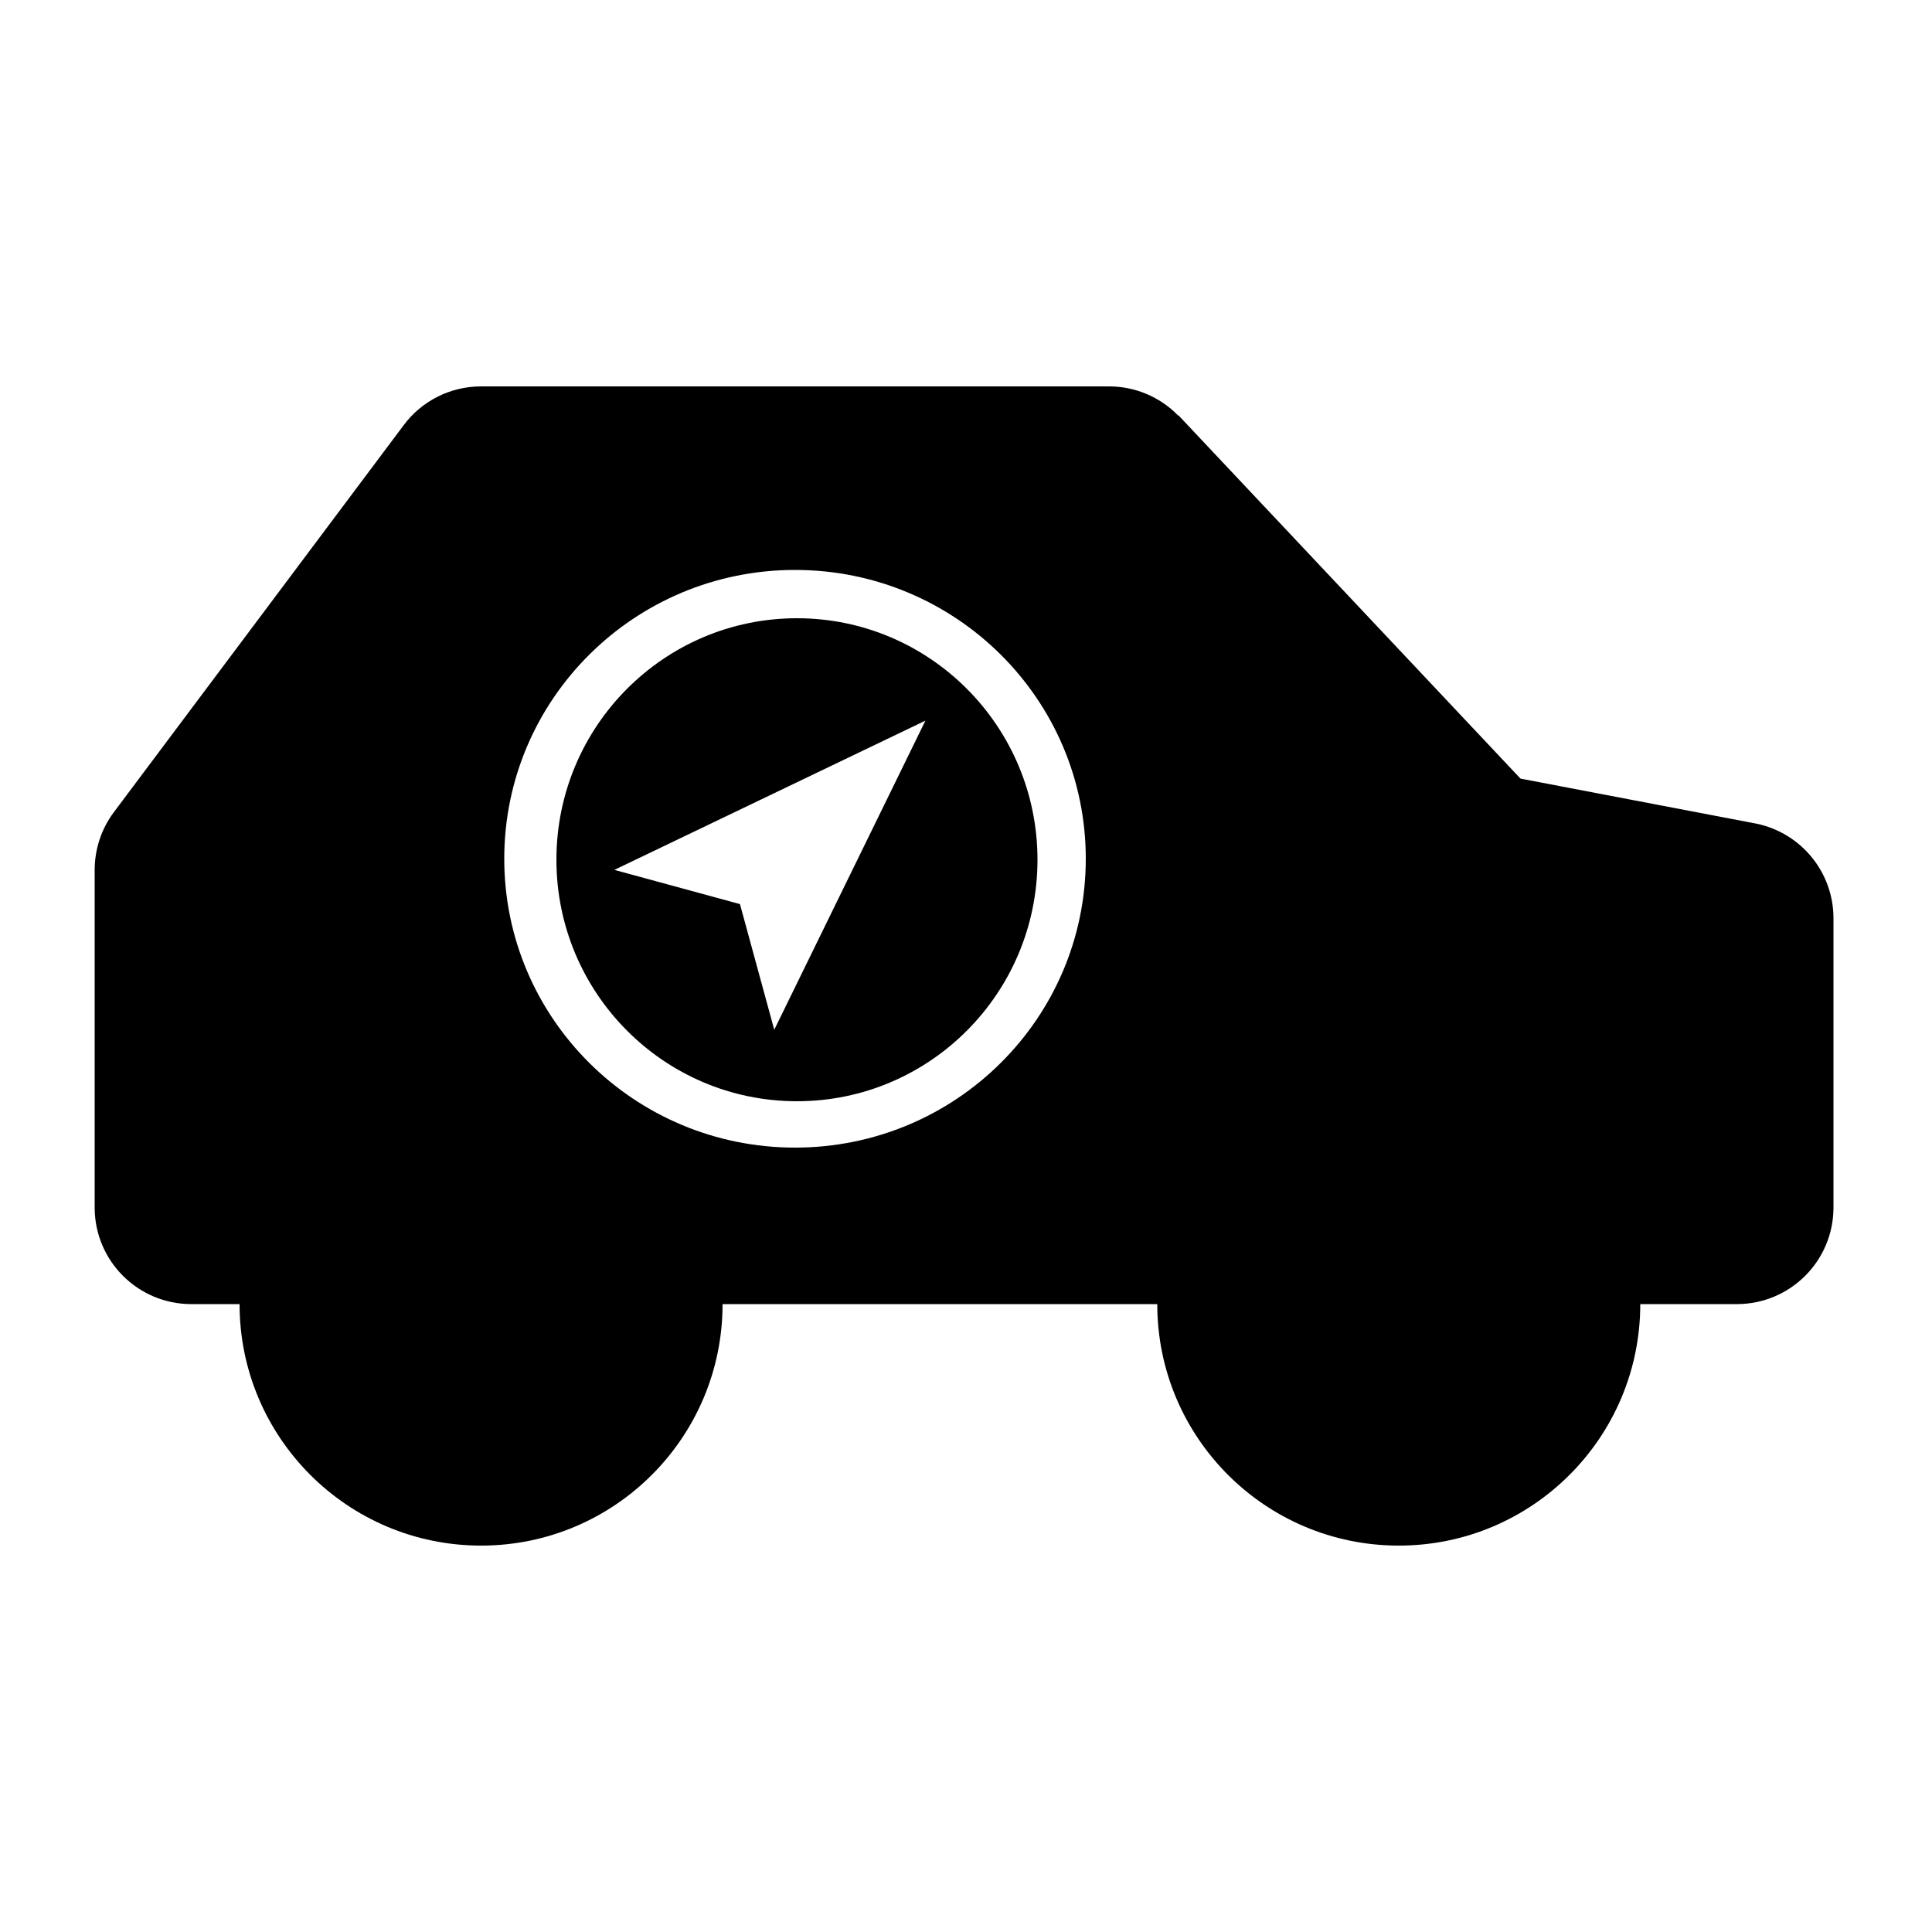 <svg width="24" height="24" viewBox="0 0 24 24" fill="currentColor" xmlns="http://www.w3.org/2000/svg">
<path fill-rule="evenodd" clip-rule="evenodd" d="M22.776 15C22.776 15.663 22.239 16.2 21.576 16.2H20.376C20.376 17.857 19.033 19.2 17.376 19.2C15.719 19.2 14.376 17.857 14.376 16.2H8.976C8.976 17.857 7.633 19.2 5.976 19.2C4.319 19.2 2.976 17.857 2.976 16.2H2.376C1.713 16.2 1.176 15.663 1.176 15V10.807C1.176 10.551 1.258 10.301 1.41 10.095L1.413 10.092L1.416 10.087L5.013 5.284C5.239 4.979 5.596 4.8 5.976 4.8H13.776C14.1 4.8 14.41 4.93 14.635 5.162L14.64 5.16L18.888 9.672L21.82 10.232C22.376 10.348 22.776 10.838 22.776 11.406V15ZM9.618 12.792L9.192 11.231L7.632 10.806L11.496 8.952L9.618 12.792ZM9.876 7.08C7.881 7.08 6.264 8.686 6.264 10.668C6.264 12.65 7.881 14.256 9.876 14.256C11.871 14.256 13.488 12.65 13.488 10.668C13.488 8.686 11.871 7.08 9.876 7.08ZM9.9 13.68C8.25 13.68 6.912 12.337 6.912 10.68C6.912 9.023 8.25 7.68 9.9 7.68C11.55 7.68 12.888 9.023 12.888 10.68C12.888 12.337 11.55 13.68 9.9 13.68Z" fill="currentColor"/>
</svg>
